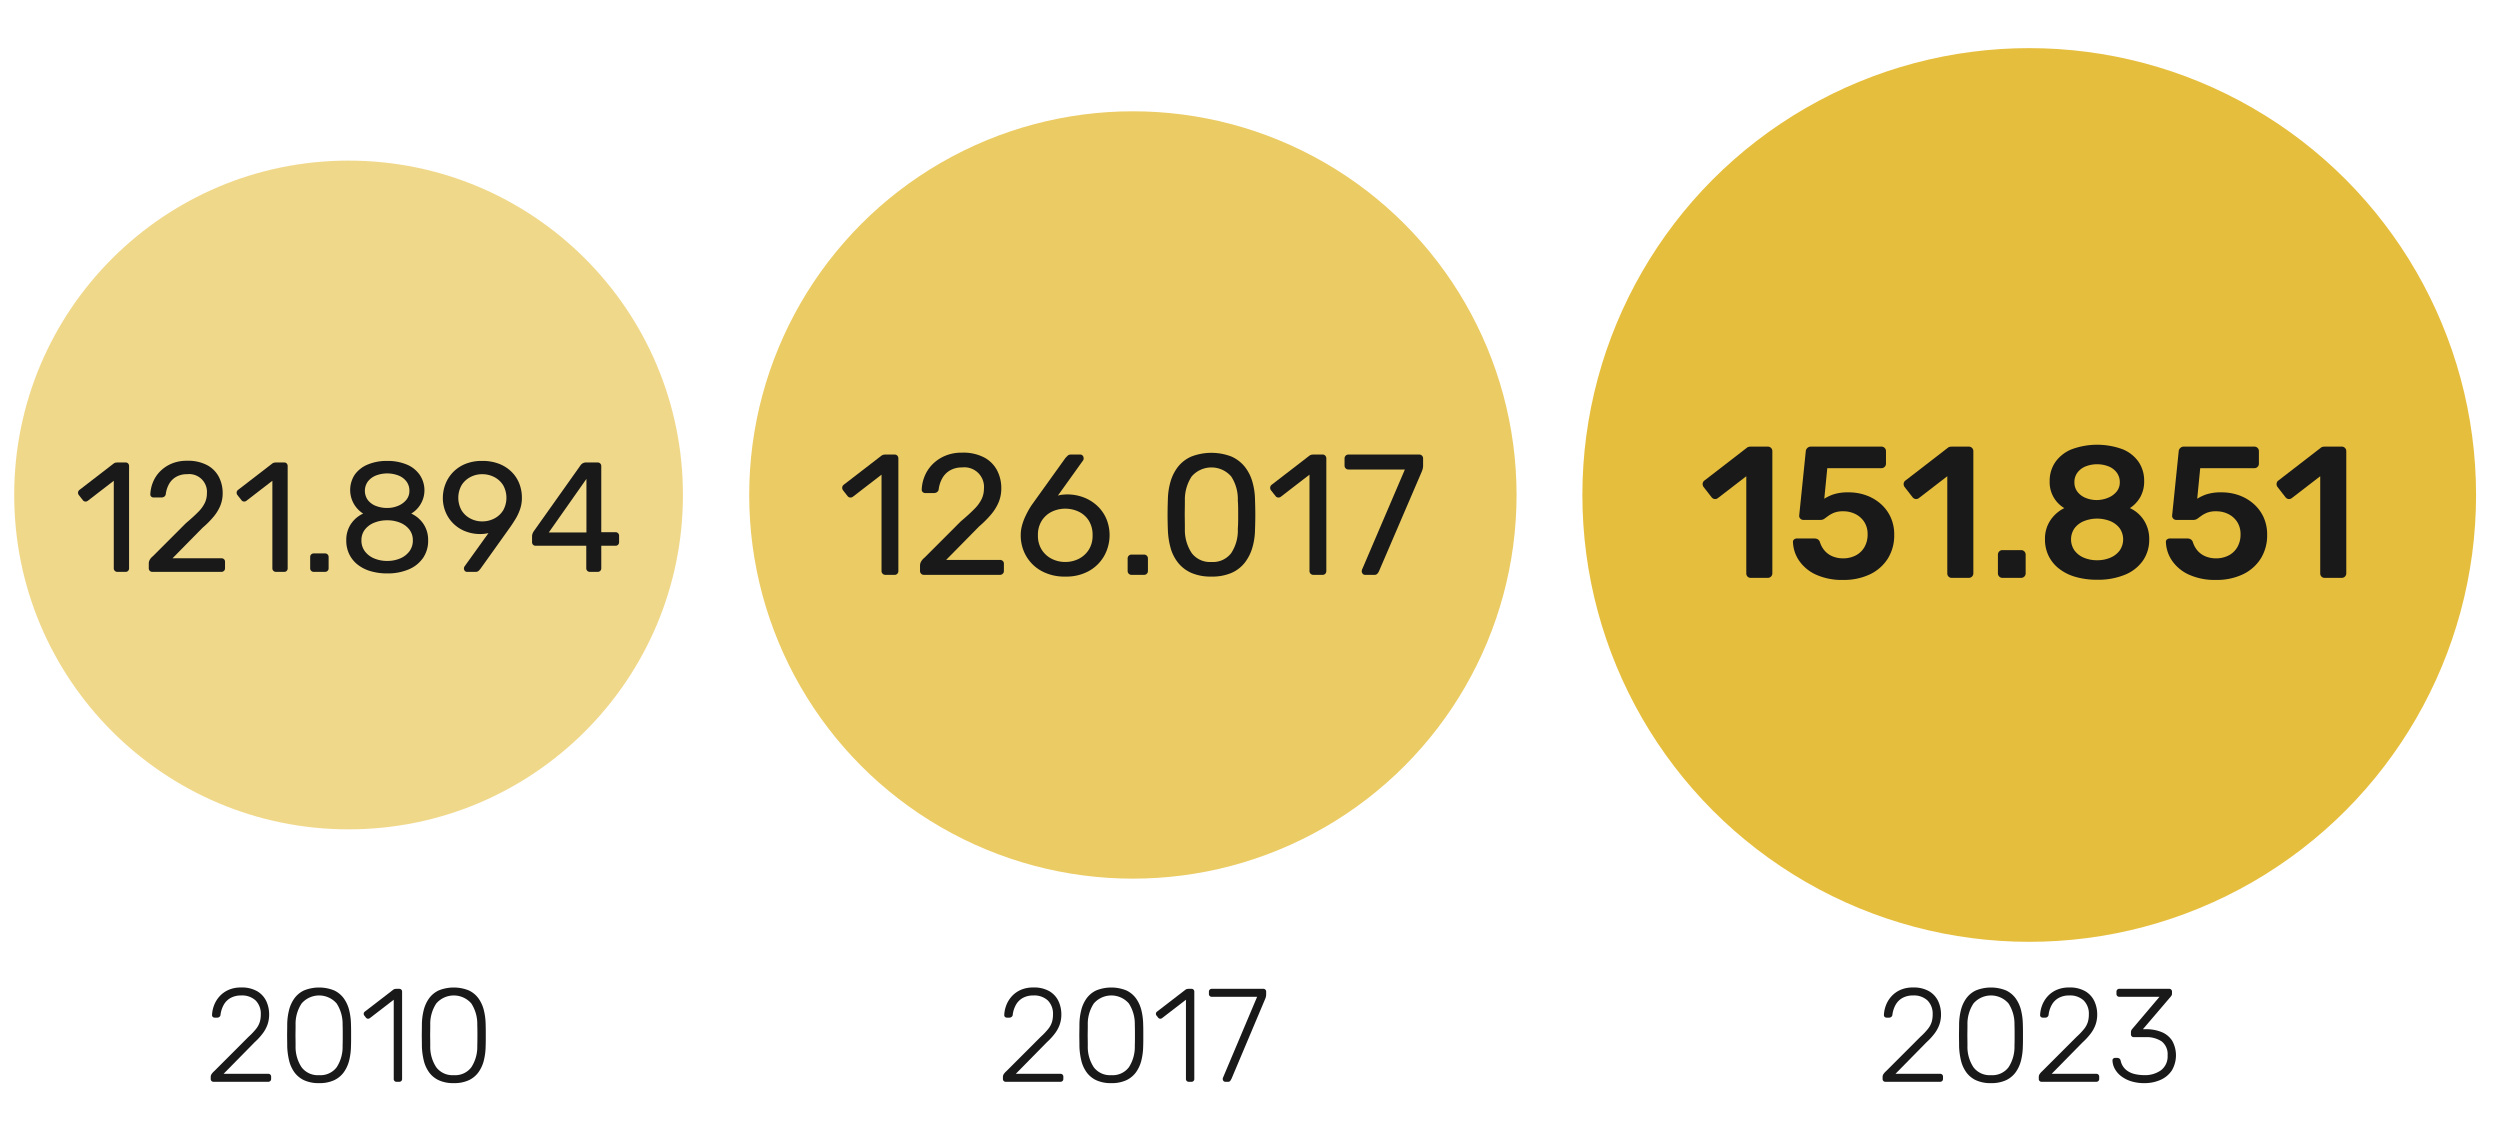 <svg id="Layer_1" data-name="Layer 1" xmlns="http://www.w3.org/2000/svg" width="320" height="144.766" viewBox="0 0 320 144.766"><defs><style>.cls-1{fill:#191919;}.cls-2,.cls-3,.cls-4{fill:#e6be3e;}.cls-2{opacity:0.6;}.cls-3{opacity:0.8;}</style></defs><path class="cls-1" d="M27.346,138.47a.352.352,0,0,1-.374-.374v-.255a.653.653,0,0,1,.094-.332,1.816,1.816,0,0,1,.331-.383l4.403-4.403a8.75,8.75,0,0,0,.986-1.037,2.698,2.698,0,0,0,.467-.875,3.363,3.363,0,0,0,.128-.96,2.398,2.398,0,0,0-.654-1.785,2.539,2.539,0,0,0-1.861-.646,2.726,2.726,0,0,0-1.326.306,2.255,2.255,0,0,0-.884.858,3.466,3.466,0,0,0-.426,1.283.376.376,0,0,1-.152.298.441.441,0,0,1-.238.093H27.499a.357.357,0,0,1-.264-.093.311.311,0,0,1-.094-.23,3.921,3.921,0,0,1,.238-1.198,3.629,3.629,0,0,1,.672-1.147,3.404,3.404,0,0,1,1.147-.859,3.846,3.846,0,0,1,1.666-.332,3.895,3.895,0,0,1,2.082.493,2.918,2.918,0,0,1,1.147,1.275,4.001,4.001,0,0,1,.357,1.683,3.889,3.889,0,0,1-.204,1.283,4.271,4.271,0,0,1-.612,1.139,8.059,8.059,0,0,1-1.037,1.131l-3.978,4.046h5.694a.356.356,0,0,1,.392.391v.255a.366.366,0,0,1-.103.272.389.389,0,0,1-.289.102Z"/><path class="cls-1" d="M40.844,138.64a4.419,4.419,0,0,1-1.93-.374,3.207,3.207,0,0,1-1.241-1.028,4.29,4.29,0,0,1-.672-1.505,9.041,9.041,0,0,1-.237-1.785q0-.459-.009-.935-.009-.476,0-.96.009-.484.009-.96a7.907,7.907,0,0,1,.229-1.785,4.398,4.398,0,0,1,.68-1.504,3.211,3.211,0,0,1,1.241-1.029,5.162,5.162,0,0,1,3.858,0A3.211,3.211,0,0,1,44.014,127.803a4.417,4.417,0,0,1,.681,1.504,7.963,7.963,0,0,1,.229,1.785q.016.476.017.96v.96q0,.476-.017.935a7.957,7.957,0,0,1-.229,1.785,4.412,4.412,0,0,1-.681,1.505,3.206,3.206,0,0,1-1.241,1.028A4.417,4.417,0,0,1,40.844,138.64Zm0-1.02a2.594,2.594,0,0,0,2.244-1.003,4.768,4.768,0,0,0,.765-2.754q.016-.493.017-.927v-.867q0-.434-.017-.893a4.79,4.79,0,0,0-.765-2.737,2.969,2.969,0,0,0-4.479,0,4.739,4.739,0,0,0-.774,2.737q0,.459-.008.893-.009.433,0,.867.007.434.008.927a4.718,4.718,0,0,0,.774,2.754A2.594,2.594,0,0,0,40.844,137.62Z"/><path class="cls-1" d="M50.772,138.47a.35.35,0,0,1-.374-.374V127.964l-3.043,2.346a.384.384,0,0,1-.281.085.356.356,0,0,1-.246-.153l-.188-.238a.388.388,0,0,1-.085-.281.356.356,0,0,1,.153-.246l3.621-2.788a.549.549,0,0,1,.221-.102,1.392,1.392,0,0,1,.222-.017h.322a.35.35,0,0,1,.374.374v11.152a.35.35,0,0,1-.374.374Z"/><path class="cls-1" d="M58.082,138.64a4.419,4.419,0,0,1-1.93-.374,3.207,3.207,0,0,1-1.241-1.028,4.29,4.29,0,0,1-.672-1.505,9.042,9.042,0,0,1-.237-1.785q0-.459-.009-.935-.009-.476,0-.96.009-.484.009-.96a7.907,7.907,0,0,1,.23-1.785,4.397,4.397,0,0,1,.68-1.504,3.211,3.211,0,0,1,1.241-1.029,5.162,5.162,0,0,1,3.858,0,3.211,3.211,0,0,1,1.241,1.029,4.417,4.417,0,0,1,.681,1.504,7.963,7.963,0,0,1,.229,1.785q.016.476.017.96v.96q0,.476-.017.935a7.957,7.957,0,0,1-.229,1.785,4.412,4.412,0,0,1-.681,1.505,3.206,3.206,0,0,1-1.241,1.028A4.417,4.417,0,0,1,58.082,138.64Zm0-1.02a2.594,2.594,0,0,0,2.244-1.003,4.768,4.768,0,0,0,.765-2.754q.016-.493.017-.927v-.867q0-.434-.017-.893a4.79,4.79,0,0,0-.765-2.737,2.969,2.969,0,0,0-4.479,0,4.739,4.739,0,0,0-.774,2.737q0,.459-.008.893-.009.433,0,.867.007.434.008.927a4.718,4.718,0,0,0,.774,2.754A2.594,2.594,0,0,0,58.082,137.62Z"/><path class="cls-1" d="M128.748,138.47a.352.352,0,0,1-.374-.374v-.255a.653.653,0,0,1,.094-.332,1.816,1.816,0,0,1,.331-.383l4.403-4.403a8.751,8.751,0,0,0,.986-1.037,2.698,2.698,0,0,0,.467-.875,3.363,3.363,0,0,0,.128-.96,2.398,2.398,0,0,0-.654-1.785,2.539,2.539,0,0,0-1.861-.646,2.726,2.726,0,0,0-1.326.306,2.255,2.255,0,0,0-.884.858,3.466,3.466,0,0,0-.426,1.283.376.376,0,0,1-.152.298.441.441,0,0,1-.238.093h-.34a.357.357,0,0,1-.264-.093.311.311,0,0,1-.094-.23,3.921,3.921,0,0,1,.238-1.198,3.629,3.629,0,0,1,.672-1.147,3.404,3.404,0,0,1,1.147-.859,3.846,3.846,0,0,1,1.666-.332,3.895,3.895,0,0,1,2.082.493,2.918,2.918,0,0,1,1.147,1.275,4.001,4.001,0,0,1,.357,1.683,3.889,3.889,0,0,1-.204,1.283,4.271,4.271,0,0,1-.612,1.139,8.061,8.061,0,0,1-1.037,1.131l-3.978,4.046h5.694a.356.356,0,0,1,.392.391v.255a.366.366,0,0,1-.103.272.389.389,0,0,1-.289.102Z"/><path class="cls-1" d="M142.246,138.64a4.419,4.419,0,0,1-1.93-.374,3.206,3.206,0,0,1-1.241-1.028,4.29,4.29,0,0,1-.672-1.505,9.042,9.042,0,0,1-.237-1.785q0-.459-.009-.935-.009-.476,0-.96.009-.484.009-.96a7.907,7.907,0,0,1,.229-1.785,4.397,4.397,0,0,1,.68-1.504,3.211,3.211,0,0,1,1.241-1.029,5.162,5.162,0,0,1,3.858,0A3.211,3.211,0,0,1,145.416,127.803a4.418,4.418,0,0,1,.681,1.504,7.963,7.963,0,0,1,.229,1.785q.016.476.017.96v.96q0,.476-.017.935a7.957,7.957,0,0,1-.229,1.785,4.413,4.413,0,0,1-.681,1.505,3.207,3.207,0,0,1-1.241,1.028A4.417,4.417,0,0,1,142.246,138.64Zm0-1.02a2.594,2.594,0,0,0,2.244-1.003,4.768,4.768,0,0,0,.765-2.754q.016-.493.017-.927v-.867q0-.434-.017-.893a4.79,4.79,0,0,0-.765-2.737,2.969,2.969,0,0,0-4.479,0,4.739,4.739,0,0,0-.774,2.737q0,.459-.008.893-.009.433,0,.867.007.434.008.927a4.718,4.718,0,0,0,.774,2.754A2.594,2.594,0,0,0,142.246,137.62Z"/><path class="cls-1" d="M152.175,138.47a.35.35,0,0,1-.374-.374V127.964l-3.043,2.346a.384.384,0,0,1-.281.085.356.356,0,0,1-.246-.153l-.188-.238a.388.388,0,0,1-.085-.281.356.356,0,0,1,.153-.246l3.621-2.788a.549.549,0,0,1,.221-.102,1.392,1.392,0,0,1,.222-.017h.322a.35.35,0,0,1,.374.374v11.152a.35.35,0,0,1-.374.374Z"/><path class="cls-1" d="M156.849,138.47a.306.306,0,0,1-.246-.111.393.393,0,0,1-.094-.263.551.551,0,0,1,.034-.153l4.369-10.353h-5.797a.35.35,0,0,1-.374-.374v-.255a.394.394,0,0,1,.102-.289.37.37,0,0,1,.272-.102h6.562a.356.356,0,0,1,.392.391v.255a1.781,1.781,0,0,1-.025.331,1.823,1.823,0,0,1-.094.298l-4.301,10.2a2.994,2.994,0,0,1-.162.281.311.311,0,0,1-.28.145Z"/><path class="cls-1" d="M241.346,138.47a.352.352,0,0,1-.374-.374v-.255a.653.653,0,0,1,.094-.332,1.816,1.816,0,0,1,.331-.383l4.403-4.403a8.75,8.75,0,0,0,.986-1.037,2.698,2.698,0,0,0,.467-.875,3.363,3.363,0,0,0,.128-.96,2.398,2.398,0,0,0-.654-1.785,2.539,2.539,0,0,0-1.861-.646,2.726,2.726,0,0,0-1.326.306,2.255,2.255,0,0,0-.884.858,3.466,3.466,0,0,0-.426,1.283.376.376,0,0,1-.152.298.441.441,0,0,1-.238.093H241.499a.357.357,0,0,1-.264-.093.311.311,0,0,1-.094-.23,3.921,3.921,0,0,1,.238-1.198,3.629,3.629,0,0,1,.672-1.147,3.404,3.404,0,0,1,1.147-.859,3.846,3.846,0,0,1,1.666-.332,3.895,3.895,0,0,1,2.082.493,2.918,2.918,0,0,1,1.147,1.275,4.001,4.001,0,0,1,.357,1.683,3.889,3.889,0,0,1-.204,1.283,4.271,4.271,0,0,1-.612,1.139,8.059,8.059,0,0,1-1.037,1.131l-3.978,4.046h5.694a.356.356,0,0,1,.392.391v.255a.366.366,0,0,1-.103.272.389.389,0,0,1-.289.102Z"/><path class="cls-1" d="M254.844,138.64a4.419,4.419,0,0,1-1.93-.374,3.207,3.207,0,0,1-1.241-1.028,4.29,4.29,0,0,1-.672-1.505,9.041,9.041,0,0,1-.237-1.785q0-.459-.009-.935-.009-.476,0-.96.009-.484.009-.96a7.907,7.907,0,0,1,.229-1.785,4.398,4.398,0,0,1,.68-1.504,3.211,3.211,0,0,1,1.241-1.029,5.162,5.162,0,0,1,3.858,0,3.211,3.211,0,0,1,1.241,1.029,4.417,4.417,0,0,1,.681,1.504,7.963,7.963,0,0,1,.229,1.785q.016.476.017.96v.96q0,.476-.017.935a7.957,7.957,0,0,1-.229,1.785,4.412,4.412,0,0,1-.681,1.505,3.206,3.206,0,0,1-1.241,1.028A4.417,4.417,0,0,1,254.844,138.64Zm0-1.02a2.594,2.594,0,0,0,2.244-1.003,4.768,4.768,0,0,0,.765-2.754q.016-.493.017-.927v-.867q0-.434-.017-.893a4.79,4.79,0,0,0-.765-2.737,2.969,2.969,0,0,0-4.479,0,4.739,4.739,0,0,0-.774,2.737q0,.459-.008.893-.009.433,0,.867.007.434.008.927a4.718,4.718,0,0,0,.774,2.754A2.594,2.594,0,0,0,254.844,137.62Z"/><path class="cls-1" d="M261.338,138.47a.352.352,0,0,1-.374-.374v-.255a.653.653,0,0,1,.094-.332,1.816,1.816,0,0,1,.331-.383l4.403-4.403a8.75,8.75,0,0,0,.986-1.037,2.698,2.698,0,0,0,.467-.875,3.363,3.363,0,0,0,.128-.96,2.398,2.398,0,0,0-.654-1.785,2.539,2.539,0,0,0-1.861-.646,2.726,2.726,0,0,0-1.326.306,2.255,2.255,0,0,0-.884.858,3.466,3.466,0,0,0-.426,1.283.376.376,0,0,1-.152.298.442.442,0,0,1-.238.093h-.34a.357.357,0,0,1-.264-.093.311.311,0,0,1-.094-.23,3.921,3.921,0,0,1,.238-1.198,3.629,3.629,0,0,1,.672-1.147,3.404,3.404,0,0,1,1.147-.859,3.846,3.846,0,0,1,1.666-.332,3.895,3.895,0,0,1,2.082.493,2.918,2.918,0,0,1,1.147,1.275,4.001,4.001,0,0,1,.357,1.683,3.889,3.889,0,0,1-.204,1.283,4.271,4.271,0,0,1-.612,1.139,8.059,8.059,0,0,1-1.037,1.131l-3.978,4.046h5.694a.356.356,0,0,1,.392.391v.255a.366.366,0,0,1-.103.272.389.389,0,0,1-.289.102Z"/><path class="cls-1" d="M274.462,138.64a5.427,5.427,0,0,1-1.7-.246,4.103,4.103,0,0,1-1.267-.655,2.986,2.986,0,0,1-.799-.927,2.395,2.395,0,0,1-.298-1.08.292.292,0,0,1,.103-.238.384.384,0,0,1,.255-.085h.237a.555.555,0,0,1,.264.068.486.486,0,0,1,.195.323,2.082,2.082,0,0,0,.672,1.13,2.658,2.658,0,0,0,1.105.544,5.421,5.421,0,0,0,1.232.144,3.497,3.497,0,0,0,2.15-.629,2.205,2.205,0,0,0,.841-1.887,2.069,2.069,0,0,0-.756-1.802,3.48,3.48,0,0,0-2.065-.544h-1.496a.35.35,0,0,1-.374-.374v-.255a.555.555,0,0,1,.042-.229.84.84,0,0,1,.111-.178l3.502-4.131h-5.135a.352.352,0,0,1-.374-.374v-.255a.39.39,0,0,1,.103-.289.366.366,0,0,1,.271-.102H277.624a.354.354,0,0,1,.391.391v.255a.362.362,0,0,1-.043.178,1.215,1.215,0,0,1-.093.145l-3.587,4.199h.34a5.284,5.284,0,0,1,2.048.365,2.911,2.911,0,0,1,1.36,1.114,3.824,3.824,0,0,1-.042,3.799,3.362,3.362,0,0,1-1.445,1.207A5.013,5.013,0,0,1,274.462,138.64Z"/><circle class="cls-2" cx="44.617" cy="63.357" r="42.8"/><circle class="cls-3" cx="145.009" cy="63.357" r="49.111"/><circle class="cls-4" cx="259.74" cy="63.357" r="57.197"/><path class="cls-1" d="M15.023,73.198a.446.446,0,0,1-.46-.46v-11.2l-3.319,2.56a.467.467,0,0,1-.34.1.425.425,0,0,1-.301-.18l-.52-.66a.487.487,0,0,1-.09-.36.46.46,0,0,1,.189-.3l4.36-3.36a.641.641,0,0,1,.26-.12,1.603,1.603,0,0,1,.26-.02h1.02a.417.417,0,0,1,.32.13.468.468,0,0,1,.119.33V72.738a.467.467,0,0,1-.119.33.416.416,0,0,1-.32.13Z"/><path class="cls-1" d="M19.504,73.198a.444.444,0,0,1-.46-.46v-.64a.968.968,0,0,1,.1-.4,1.514,1.514,0,0,1,.4-.48l4.239-4.24q1.021-.86,1.61-1.47a4.221,4.221,0,0,0,.84-1.17,2.81,2.81,0,0,0,.25-1.16,2.28,2.28,0,0,0-2.54-2.48,2.746,2.746,0,0,0-1.38.33,2.406,2.406,0,0,0-.91.9,3.512,3.512,0,0,0-.43,1.29.472.472,0,0,1-.21.36.621.621,0,0,1-.311.1h-1.04a.429.429,0,0,1-.3-.11.352.352,0,0,1-.12-.27,4.528,4.528,0,0,1,.32-1.53,4.233,4.233,0,0,1,.89-1.39,4.568,4.568,0,0,1,1.46-1.01,4.924,4.924,0,0,1,2.03-.39,5.224,5.224,0,0,1,2.59.57,3.608,3.608,0,0,1,1.49,1.51,4.459,4.459,0,0,1,.48,2.06,4.192,4.192,0,0,1-.301,1.61,5.499,5.499,0,0,1-.87,1.42,11.736,11.736,0,0,1-1.409,1.41L22.083,71.458h6.24a.499.499,0,0,1,.351.12.443.443,0,0,1,.13.34v.82a.45.45,0,0,1-.13.33.475.475,0,0,1-.351.13Z"/><path class="cls-1" d="M35.323,73.198a.446.446,0,0,1-.46-.46v-11.2l-3.319,2.56a.467.467,0,0,1-.34.1.425.425,0,0,1-.301-.18l-.52-.66a.487.487,0,0,1-.09-.36.46.46,0,0,1,.189-.3l4.36-3.36a.641.641,0,0,1,.26-.12,1.602,1.602,0,0,1,.26-.02h1.021a.417.417,0,0,1,.32.13.468.468,0,0,1,.119.33V72.738a.467.467,0,0,1-.119.33.416.416,0,0,1-.32.13Z"/><path class="cls-1" d="M40.163,73.198a.444.444,0,0,1-.46-.46V71.298a.445.445,0,0,1,.46-.46h1.44a.445.445,0,0,1,.46.46v1.44a.444.444,0,0,1-.46.46Z"/><path class="cls-1" d="M49.563,73.398a7.418,7.418,0,0,1-2.13-.29,4.856,4.856,0,0,1-1.66-.84A3.823,3.823,0,0,1,44.703,70.938a3.958,3.958,0,0,1-.38-1.76,3.682,3.682,0,0,1,.59-2.1,3.797,3.797,0,0,1,1.57-1.34,3.578,3.578,0,0,1-1.07-4.99,3.836,3.836,0,0,1,1.66-1.29,6.26,6.26,0,0,1,2.49-.46,6.33,6.33,0,0,1,2.47.45,3.744,3.744,0,0,1,1.66,1.29,3.493,3.493,0,0,1-1.05,5,3.8,3.8,0,0,1,1.569,1.34,3.682,3.682,0,0,1,.59,2.1,3.846,3.846,0,0,1-.659,2.25,4.21,4.21,0,0,1-1.841,1.46A6.85,6.85,0,0,1,49.563,73.398Zm0-1.6a4.14,4.14,0,0,0,1.659-.32,2.85,2.85,0,0,0,1.181-.91A2.262,2.262,0,0,0,52.843,69.178a2.208,2.208,0,0,0-.439-1.39,2.85,2.85,0,0,0-1.181-.88,4.26,4.26,0,0,0-1.659-.31,4.332,4.332,0,0,0-1.67.31,2.832,2.832,0,0,0-1.19.88,2.209,2.209,0,0,0-.44,1.39,2.263,2.263,0,0,0,.44,1.39,2.832,2.832,0,0,0,1.19.91A4.21,4.21,0,0,0,49.563,71.798Zm0-6.78a3.52,3.52,0,0,0,1.409-.28,2.665,2.665,0,0,0,1.04-.76,1.777,1.777,0,0,0,.391-1.16,1.934,1.934,0,0,0-.37-1.18,2.366,2.366,0,0,0-1.02-.77,4.027,4.027,0,0,0-2.899,0,2.433,2.433,0,0,0-1.03.77,2.038,2.038,0,0,0,0,2.37,2.388,2.388,0,0,0,1.03.75A3.868,3.868,0,0,0,49.563,65.018Z"/><path class="cls-1" d="M59.783,73.198a.361.361,0,0,1-.29-.13.461.461,0,0,1-.11-.31.354.354,0,0,1,.03-.16q.029-.06.05-.1l3.06-4.26a4.615,4.615,0,0,1-1.08.12,5.235,5.235,0,0,1-2-.4,4.535,4.535,0,0,1-1.5-1.03,4.455,4.455,0,0,1-.939-1.47,4.679,4.679,0,0,1-.32-1.72,4.922,4.922,0,0,1,.311-1.72,4.516,4.516,0,0,1,.939-1.52A4.632,4.632,0,0,1,59.503,59.408a5.523,5.523,0,0,1,2.22-.41,5.787,5.787,0,0,1,2.21.39A4.665,4.665,0,0,1,65.533,60.448a4.296,4.296,0,0,1,.96,1.51,5,5,0,0,1,.31,1.74,4.475,4.475,0,0,1-.24,1.5,6.41,6.41,0,0,1-.569,1.22q-.331.54-.65,1l-3.84,5.38c-.054.067-.127.15-.22.25a.549.549,0,0,1-.42.15Zm1.939-6.46a3.294,3.294,0,0,0,1.55-.37,2.878,2.878,0,0,0,1.131-1.04,3.296,3.296,0,0,0,0-3.22,2.883,2.883,0,0,0-1.131-1.04,3.3,3.3,0,0,0-1.55-.37,3.199,3.199,0,0,0-1.52.37,2.901,2.901,0,0,0-1.12,1.04,3.296,3.296,0,0,0,0,3.22,2.896,2.896,0,0,0,1.12,1.04A3.193,3.193,0,0,0,61.723,66.738Z"/><path class="cls-1" d="M75.503,73.198a.446.446,0,0,1-.46-.46V69.858H68.563a.444.444,0,0,1-.46-.46v-.8a1.01,1.01,0,0,1,.05-.25,1.291,1.291,0,0,1,.17-.35l6-8.46a.844.844,0,0,1,.74-.34h1.439a.446.446,0,0,1,.461.46v8.46h1.8a.473.473,0,0,1,.35.13.446.446,0,0,1,.13.33V69.398a.444.444,0,0,1-.46.46H76.964v2.88a.446.446,0,0,1-.461.46Zm-5.26-5.04h4.82V61.298Z"/><path class="cls-1" d="M113.341,73.582a.489.489,0,0,1-.506-.506V60.756l-3.652,2.816a.513.513,0,0,1-.374.11.466.466,0,0,1-.33-.198l-.572-.726a.537.537,0,0,1-.099-.396.507.507,0,0,1,.209-.33l4.796-3.696a.706.706,0,0,1,.286-.132,1.773,1.773,0,0,1,.286-.022h1.122a.455.455,0,0,1,.352.143.516.516,0,0,1,.132.363V73.076a.514.514,0,0,1-.132.363.454.454,0,0,1-.352.143Z"/><path class="cls-1" d="M118.268,73.582a.489.489,0,0,1-.506-.506v-.704a1.063,1.063,0,0,1,.11-.44,1.654,1.654,0,0,1,.439-.528l4.664-4.664q1.122-.946,1.771-1.617a4.643,4.643,0,0,0,.924-1.287,3.107,3.107,0,0,0,.274-1.276,2.509,2.509,0,0,0-2.794-2.728,3.017,3.017,0,0,0-1.518.363,2.646,2.646,0,0,0-1.001.99,3.857,3.857,0,0,0-.474,1.419.519.519,0,0,1-.23.396.685.685,0,0,1-.341.11h-1.145a.47.47,0,0,1-.33-.121.387.387,0,0,1-.132-.297,4.96,4.96,0,0,1,.353-1.683,4.652,4.652,0,0,1,.979-1.529,5.016,5.016,0,0,1,1.606-1.111,5.41,5.41,0,0,1,2.232-.429,5.754,5.754,0,0,1,2.85.627,3.975,3.975,0,0,1,1.639,1.661,4.916,4.916,0,0,1,.528,2.266,4.621,4.621,0,0,1-.33,1.771,6.124,6.124,0,0,1-.957,1.562A12.922,12.922,0,0,1,125.331,67.378l-4.225,4.29h6.864a.545.545,0,0,1,.385.132.482.482,0,0,1,.144.374v.902a.49.49,0,0,1-.144.363.519.519,0,0,1-.385.143Z"/><path class="cls-1" d="M136.375,73.802a6.105,6.105,0,0,1-3.103-.737,5.088,5.088,0,0,1-1.947-1.936,5.251,5.251,0,0,1-.671-2.607,4.813,4.813,0,0,1,.165-1.265,7.167,7.167,0,0,1,.418-1.144q.253-.539.506-.968a7.787,7.787,0,0,1,.451-.693l4.181-5.83q.11-.11.264-.275a.603.603,0,0,1,.462-.165h1.166a.399.399,0,0,1,.319.143.515.515,0,0,1,.121.341.598.598,0,0,1-.022.165.273.273,0,0,1-.066.121l-3.212,4.488a2.787,2.787,0,0,1,.605-.121q.341-.033.648-.033a5.885,5.885,0,0,1,2.2.44,5.294,5.294,0,0,1,1.705,1.133,4.862,4.862,0,0,1,1.089,1.65,5.456,5.456,0,0,1-.286,4.587,5.073,5.073,0,0,1-1.925,1.958A5.928,5.928,0,0,1,136.375,73.802Zm-.022-1.87a3.781,3.781,0,0,0,1.716-.396,3.251,3.251,0,0,0,1.287-1.155,3.33,3.33,0,0,0,.495-1.859,3.426,3.426,0,0,0-.484-1.881,3.075,3.075,0,0,0-1.286-1.144,3.948,3.948,0,0,0-1.728-.385,3.873,3.873,0,0,0-1.716.385,3.168,3.168,0,0,0-1.287,1.144,3.372,3.372,0,0,0-.495,1.881,3.33,3.33,0,0,0,.495,1.859,3.251,3.251,0,0,0,1.287,1.155A3.784,3.784,0,0,0,136.352,71.932Z"/><path class="cls-1" d="M144.845,73.582a.49.49,0,0,1-.507-.506v-1.584a.49.49,0,0,1,.507-.506h1.584a.49.49,0,0,1,.506.506v1.584a.49.49,0,0,1-.506.506Z"/><path class="cls-1" d="M155.052,73.802a6.201,6.201,0,0,1-2.562-.473,4.481,4.481,0,0,1-1.705-1.309,5.337,5.337,0,0,1-.957-1.914,9.931,9.931,0,0,1-.341-2.288q-.022-.594-.033-1.254-.012-.66,0-1.331.01-.671.033-1.287a8.699,8.699,0,0,1,.341-2.299,5.617,5.617,0,0,1,.968-1.914,4.424,4.424,0,0,1,1.705-1.298,7.149,7.149,0,0,1,5.115,0,4.544,4.544,0,0,1,1.705,1.298,5.518,5.518,0,0,1,.979,1.914,8.699,8.699,0,0,1,.341,2.299q.022.616.033,1.287.012.672,0,1.331-.01.66-.033,1.254a8.565,8.565,0,0,1-.341,2.288,5.749,5.749,0,0,1-.968,1.914,4.386,4.386,0,0,1-1.694,1.309A6.264,6.264,0,0,1,155.052,73.802Zm0-1.87a2.932,2.932,0,0,0,2.541-1.133,5.252,5.252,0,0,0,.848-3.091q.044-.638.044-1.243v-1.21q0-.605-.044-1.199a5.276,5.276,0,0,0-.848-3.069,3.348,3.348,0,0,0-5.06,0,5.396,5.396,0,0,0-.869,3.069q0,.594-.011,1.199-.012.605,0,1.21.01.605.011,1.243a5.31,5.31,0,0,0,.88,3.091A2.916,2.916,0,0,0,155.052,71.932Z"/><path class="cls-1" d="M168.12,73.582a.489.489,0,0,1-.506-.506V60.756l-3.652,2.816a.513.513,0,0,1-.374.11.466.466,0,0,1-.33-.198l-.572-.726a.537.537,0,0,1-.099-.396.507.507,0,0,1,.209-.33l4.796-3.696a.706.706,0,0,1,.286-.132,1.773,1.773,0,0,1,.286-.022h1.122a.455.455,0,0,1,.352.143.516.516,0,0,1,.132.363V73.076a.514.514,0,0,1-.132.363.454.454,0,0,1-.352.143Z"/><path class="cls-1" d="M174.742,73.582a.396.396,0,0,1-.319-.143.508.508,0,0,1-.121-.341.697.697,0,0,1,.044-.198l5.479-12.804h-7.217a.49.49,0,0,1-.506-.506v-.88a.52.52,0,0,1,.144-.385.49.49,0,0,1,.362-.143h9.021a.493.493,0,0,1,.528.528v.814a2.023,2.023,0,0,1-.044.462,3.29,3.29,0,0,1-.133.396l-5.434,12.65a1.444,1.444,0,0,1-.209.363.483.483,0,0,1-.407.187Z"/><path class="cls-1" d="M224.101,73.966a.547.547,0,0,1-.421-.168.579.579,0,0,1-.155-.408V60.958l-3.648,2.808a.588.588,0,0,1-.432.108.612.612,0,0,1-.384-.252l-1.009-1.296a.629.629,0,0,1-.107-.456.541.541,0,0,1,.252-.384l5.376-4.152a.61.61,0,0,1,.288-.144,1.903,1.903,0,0,1,.312-.024h2.112a.574.574,0,0,1,.576.576V73.39a.574.574,0,0,1-.576.576Z"/><path class="cls-1" d="M235.908,74.23a7.959,7.959,0,0,1-3.479-.684,5.222,5.222,0,0,1-2.148-1.788,4.505,4.505,0,0,1-.78-2.352.374.374,0,0,1,.133-.348.556.556,0,0,1,.372-.132h2.231a.851.851,0,0,1,.444.108.68.68,0,0,1,.275.372,3.017,3.017,0,0,0,.685,1.176,2.74,2.74,0,0,0,1.032.672,3.557,3.557,0,0,0,1.235.216,3.512,3.512,0,0,0,1.572-.348,2.751,2.751,0,0,0,1.14-1.044,3.171,3.171,0,0,0,.433-1.704,2.827,2.827,0,0,0-.408-1.536,2.872,2.872,0,0,0-1.116-1.02,3.429,3.429,0,0,0-1.62-.372,3.082,3.082,0,0,0-1.104.168,3.3,3.3,0,0,0-.732.384q-.3.216-.527.384a.849.849,0,0,1-.517.168h-2.208a.533.533,0,0,1-.528-.528l.841-8.208a.654.654,0,0,1,.672-.648h9.023a.574.574,0,0,1,.576.576v1.608a.574.574,0,0,1-.576.576h-6.936l-.384,3.912a5.564,5.564,0,0,1,1.151-.552,5.988,5.988,0,0,1,1.992-.264,6.499,6.499,0,0,1,2.196.372,5.761,5.761,0,0,1,1.859,1.08,5.101,5.101,0,0,1,1.284,1.704,5.267,5.267,0,0,1,.469,2.268,5.6,5.6,0,0,1-.816,3.048,5.489,5.489,0,0,1-2.28,2.016A7.749,7.749,0,0,1,235.908,74.23Z"/><path class="cls-1" d="M249.829,73.966a.547.547,0,0,1-.421-.168.579.579,0,0,1-.155-.408V60.958l-3.648,2.808a.588.588,0,0,1-.432.108.612.612,0,0,1-.384-.252l-1.009-1.296a.629.629,0,0,1-.107-.456.541.541,0,0,1,.252-.384l5.376-4.152a.61.61,0,0,1,.288-.144,1.903,1.903,0,0,1,.312-.024h2.112a.574.574,0,0,1,.576.576V73.39a.574.574,0,0,1-.576.576Z"/><path class="cls-1" d="M256.308,73.966a.574.574,0,0,1-.575-.576v-2.376a.584.584,0,0,1,.168-.432.553.553,0,0,1,.407-.168h2.4a.557.557,0,0,1,.408.168.588.588,0,0,1,.168.432v2.376a.574.574,0,0,1-.576.576Z"/><path class="cls-1" d="M268.429,74.206a9.631,9.631,0,0,1-2.832-.384,6.105,6.105,0,0,1-2.1-1.08,4.685,4.685,0,0,1-1.297-1.632,4.812,4.812,0,0,1-.443-2.088,4.228,4.228,0,0,1,.684-2.412,4.586,4.586,0,0,1,1.788-1.572,3.847,3.847,0,0,1-1.872-3.432,4.237,4.237,0,0,1,.708-2.436,4.72,4.72,0,0,1,2.064-1.644,9.428,9.428,0,0,1,6.588-.012,4.58,4.58,0,0,1,2.04,1.632,4.291,4.291,0,0,1,.696,2.436,4.082,4.082,0,0,1-.48,2.016,4.125,4.125,0,0,1-1.344,1.44,4.234,4.234,0,0,1,1.8,1.572,4.408,4.408,0,0,1,.672,2.436,4.691,4.691,0,0,1-.78,2.676,5.151,5.151,0,0,1-2.279,1.824A8.948,8.948,0,0,1,268.429,74.206Zm0-2.496a4.258,4.258,0,0,0,1.692-.324,2.848,2.848,0,0,0,1.199-.924,2.498,2.498,0,0,0,0-2.844,2.892,2.892,0,0,0-1.199-.912,4.582,4.582,0,0,0-3.385,0,2.886,2.886,0,0,0-1.199.912,2.498,2.498,0,0,0,0,2.844,2.842,2.842,0,0,0,1.199.924A4.254,4.254,0,0,0,268.429,71.71Zm0-7.704a3.892,3.892,0,0,0,1.452-.312,2.723,2.723,0,0,0,1.056-.78,1.836,1.836,0,0,0,.396-1.188,2.018,2.018,0,0,0-.372-1.212,2.452,2.452,0,0,0-1.032-.804,4.052,4.052,0,0,0-3,0,2.44,2.44,0,0,0-1.032.804,2.018,2.018,0,0,0-.372,1.212,1.963,1.963,0,0,0,.372,1.2,2.479,2.479,0,0,0,1.032.792A3.71,3.71,0,0,0,268.429,64.006Z"/><path class="cls-1" d="M283.643,74.23a7.959,7.959,0,0,1-3.479-.684,5.222,5.222,0,0,1-2.148-1.788,4.505,4.505,0,0,1-.78-2.352.374.374,0,0,1,.133-.348.556.556,0,0,1,.372-.132h2.231a.851.851,0,0,1,.444.108.68.68,0,0,1,.275.372,3.017,3.017,0,0,0,.685,1.176,2.74,2.74,0,0,0,1.032.672,3.557,3.557,0,0,0,1.235.216,3.512,3.512,0,0,0,1.572-.348,2.751,2.751,0,0,0,1.14-1.044,3.171,3.171,0,0,0,.433-1.704,2.827,2.827,0,0,0-.408-1.536,2.872,2.872,0,0,0-1.116-1.02,3.429,3.429,0,0,0-1.62-.372,3.082,3.082,0,0,0-1.104.168,3.3,3.3,0,0,0-.732.384q-.3.216-.527.384a.849.849,0,0,1-.517.168h-2.208a.533.533,0,0,1-.528-.528l.841-8.208a.654.654,0,0,1,.672-.648h9.023a.574.574,0,0,1,.576.576v1.608a.574.574,0,0,1-.576.576h-6.936l-.384,3.912a5.565,5.565,0,0,1,1.151-.552,5.988,5.988,0,0,1,1.992-.264,6.499,6.499,0,0,1,2.196.372,5.761,5.761,0,0,1,1.859,1.08,5.101,5.101,0,0,1,1.284,1.704,5.267,5.267,0,0,1,.469,2.268,5.6,5.6,0,0,1-.816,3.048,5.489,5.489,0,0,1-2.28,2.016A7.749,7.749,0,0,1,283.643,74.23Z"/><path class="cls-1" d="M297.564,73.966a.547.547,0,0,1-.421-.168.579.579,0,0,1-.155-.408V60.958l-3.648,2.808a.588.588,0,0,1-.432.108.612.612,0,0,1-.384-.252l-1.009-1.296a.629.629,0,0,1-.107-.456.541.541,0,0,1,.252-.384l5.376-4.152a.61.61,0,0,1,.288-.144,1.903,1.903,0,0,1,.312-.024H299.748a.574.574,0,0,1,.576.576V73.39a.574.574,0,0,1-.576.576Z"/></svg>